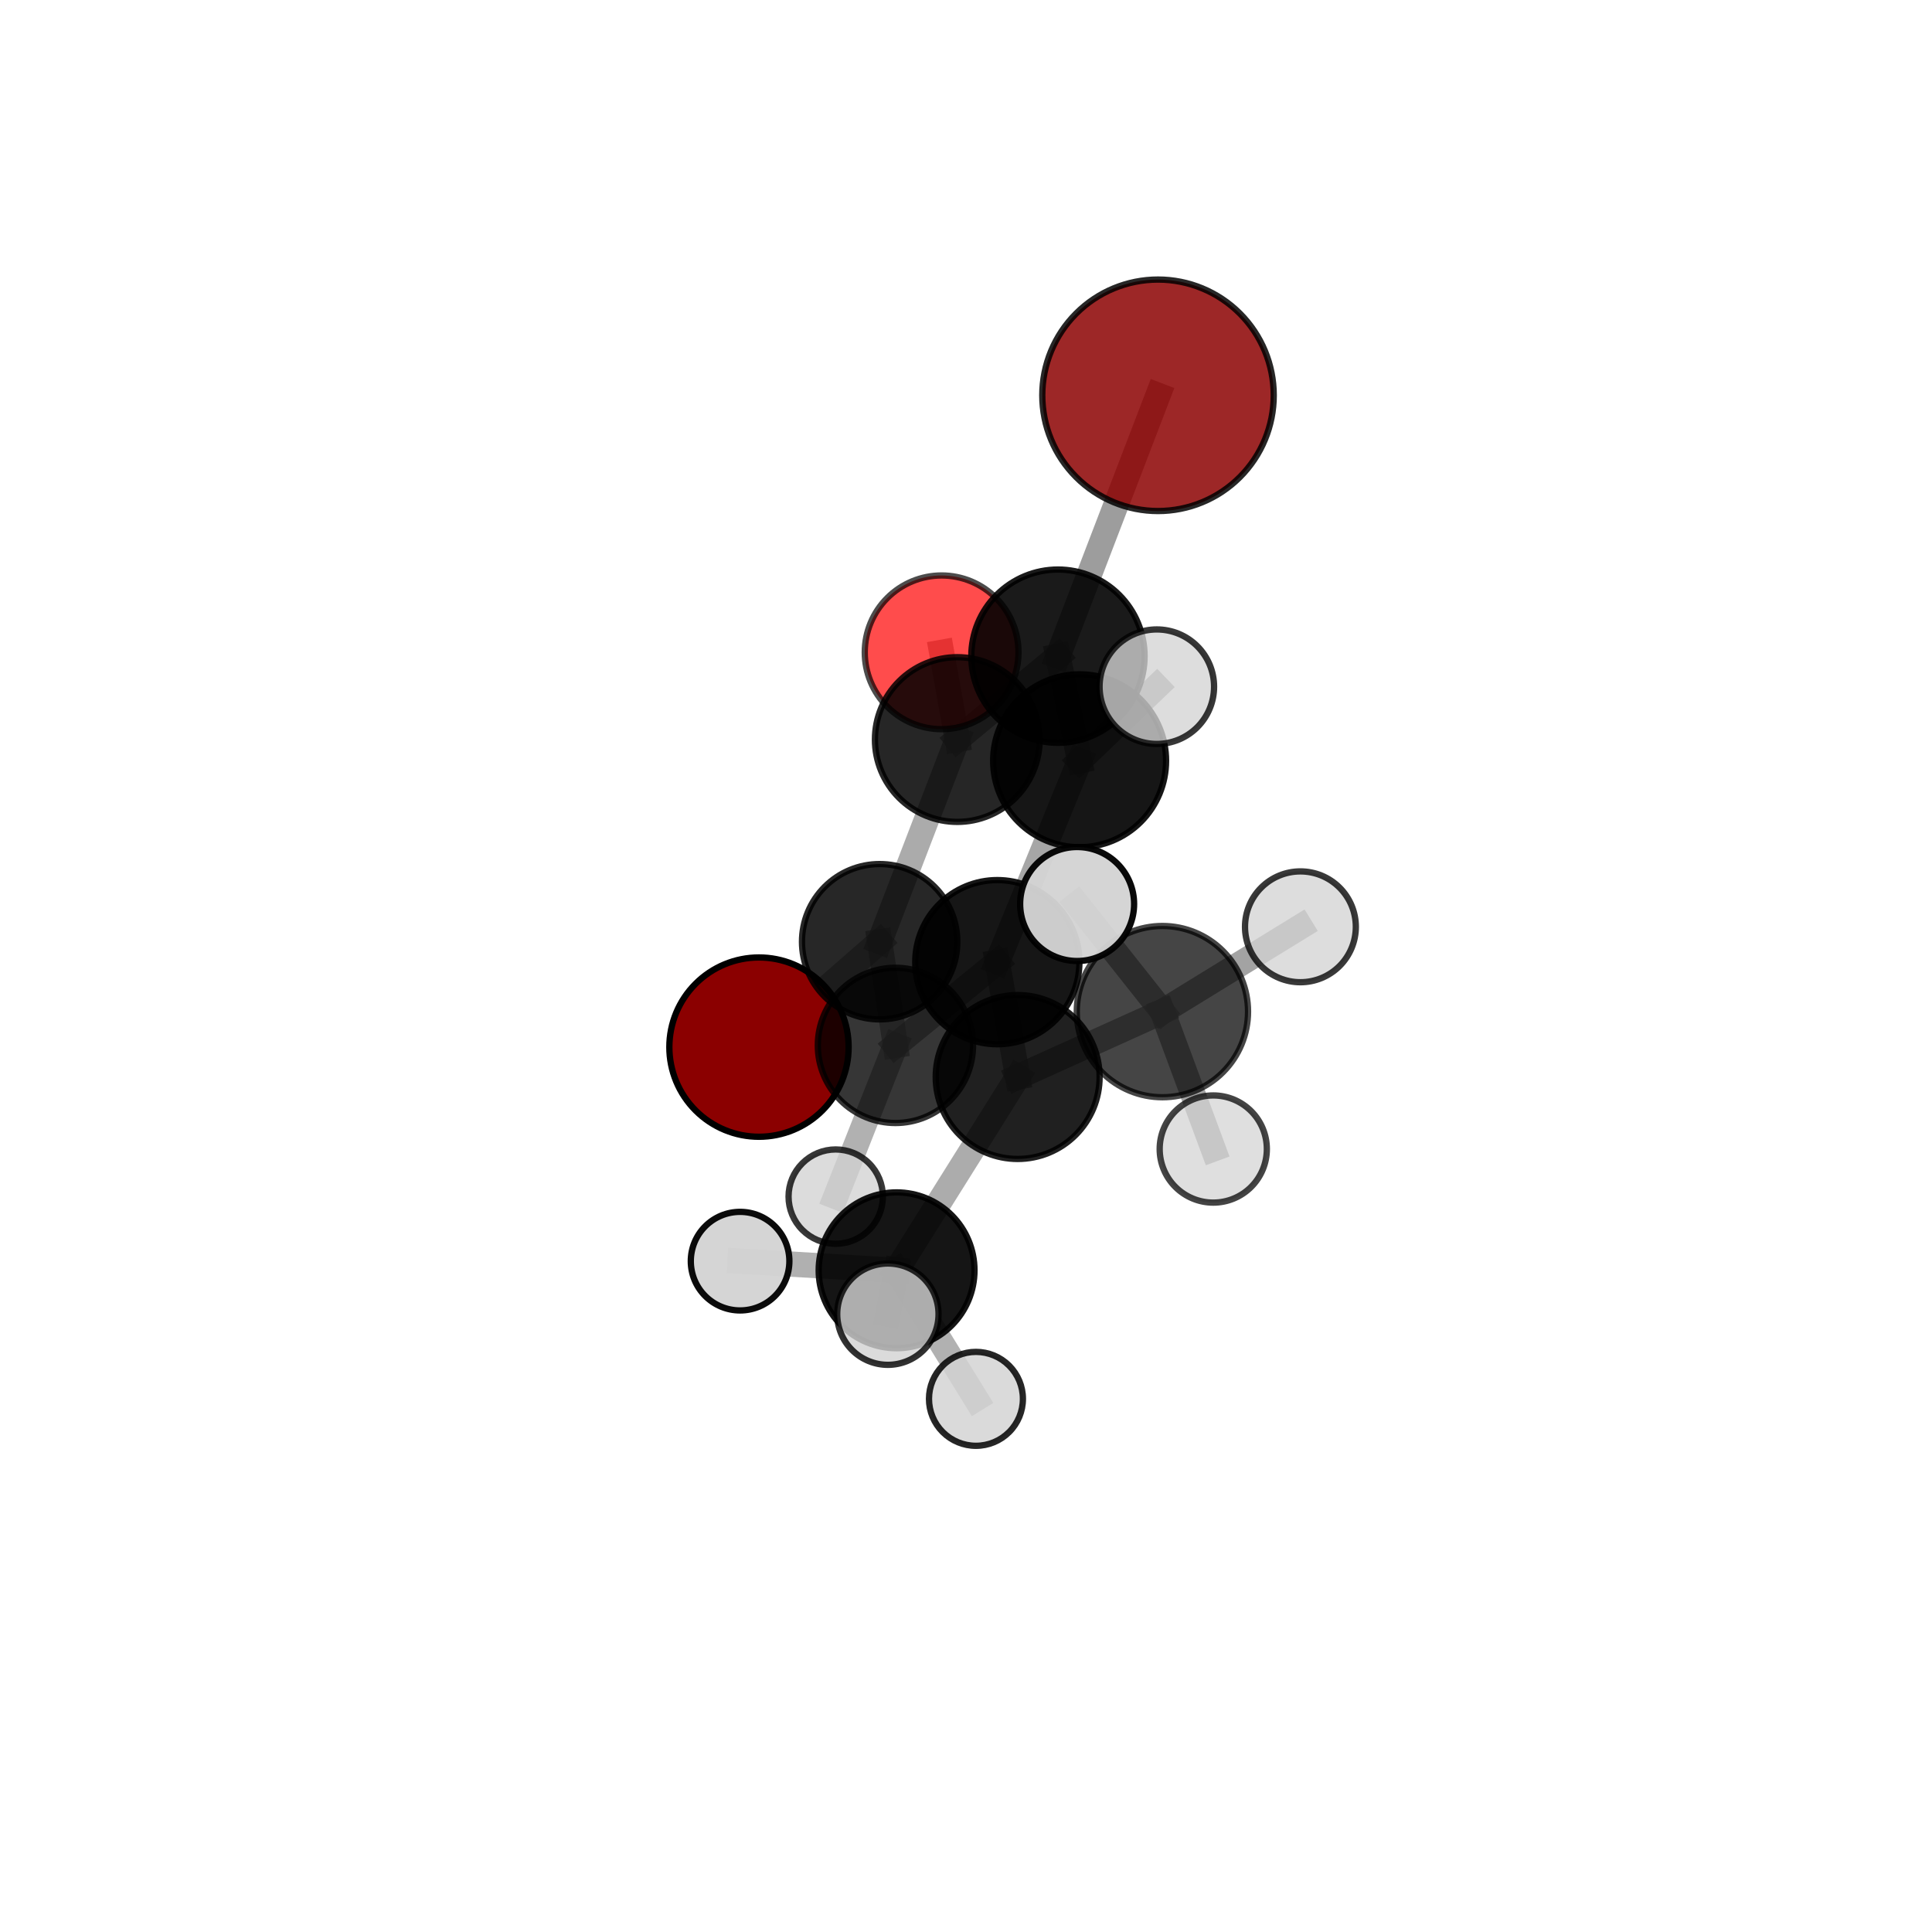 <?xml version="1.0" encoding="utf-8" standalone="no"?>
<!DOCTYPE svg PUBLIC "-//W3C//DTD SVG 1.1//EN"
  "http://www.w3.org/Graphics/SVG/1.1/DTD/svg11.dtd">
<svg xmlns:xlink="http://www.w3.org/1999/xlink" width="153pt" height="153pt" viewBox="0 0 153 153" xmlns="http://www.w3.org/2000/svg" version="1.1">
 <defs>
  <style type="text/css">*{stroke-linejoin: round; stroke-linecap: butt}</style>
 </defs>
 <g id="figure_1">
  <g id="patch_1">
   <path d="M 0 153 
L 153 153 
L 153 0 
L 0 0 
L 0 153 
z
" style="fill: none"/>
  </g>
  <g id="patch_2">
   <path d="M 7.2 145.8 
L 145.8 145.8 
L 145.8 7.2 
L 7.2 7.2 
L 7.2 145.8 
z
" style="fill: none"/>
  </g>
  <g id="axes_1">
   <g id="line2d_1">
    <path d="M 91.706 31.305 
L 83.782 51.965 
" clip-path="url(#pd1846cdf2f)" style="fill: none; stroke: #808080; stroke-opacity: 0.766; stroke-width: 2; stroke-linecap: square"/>
   </g>
   <g id="line2d_2">
    <path d="M 83.782 51.965 
L 75.81 58.566 
" clip-path="url(#pd1846cdf2f)" style="fill: none; stroke: #808080; stroke-opacity: 0.705; stroke-width: 2; stroke-linecap: square"/>
   </g>
   <g id="line2d_3">
    <path d="M 60.106 82.924 
L 69.662 74.577 
" clip-path="url(#pd1846cdf2f)" style="fill: none; stroke: #808080; stroke-opacity: 0.593; stroke-width: 2; stroke-linecap: square"/>
   </g>
   <g id="line2d_4">
    <path d="M 69.662 74.577 
L 75.81 58.566 
" clip-path="url(#pd1846cdf2f)" style="fill: none; stroke: #808080; stroke-opacity: 0.653; stroke-width: 2; stroke-linecap: square"/>
   </g>
   <g id="line2d_5">
    <path d="M 74.57 51.659 
L 75.81 58.566 
" clip-path="url(#pd1846cdf2f)" style="fill: none; stroke: #808080; stroke-opacity: 0.68; stroke-width: 2; stroke-linecap: square"/>
   </g>
   <g id="line2d_6">
    <path d="M 80.591 85.291 
L 78.981 76.196 
" clip-path="url(#pd1846cdf2f)" style="fill: none; stroke: #808080; stroke-opacity: 0.676; stroke-width: 2; stroke-linecap: square"/>
   </g>
   <g id="line2d_7">
    <path d="M 80.591 85.291 
L 92.054 80.112 
" clip-path="url(#pd1846cdf2f)" style="fill: none; stroke: #808080; stroke-opacity: 0.697; stroke-width: 2; stroke-linecap: square"/>
   </g>
   <g id="line2d_8">
    <path d="M 80.591 85.291 
L 71.003 100.598 
" clip-path="url(#pd1846cdf2f)" style="fill: none; stroke: #808080; stroke-opacity: 0.652; stroke-width: 2; stroke-linecap: square"/>
   </g>
   <g id="line2d_9">
    <path d="M 78.981 76.196 
L 70.911 82.787 
" clip-path="url(#pd1846cdf2f)" style="fill: none; stroke: #808080; stroke-opacity: 0.651; stroke-width: 2; stroke-linecap: square"/>
   </g>
   <g id="line2d_10">
    <path d="M 78.981 76.196 
L 85.497 60.247 
" clip-path="url(#pd1846cdf2f)" style="fill: none; stroke: #808080; stroke-opacity: 0.703; stroke-width: 2; stroke-linecap: square"/>
   </g>
   <g id="line2d_11">
    <path d="M 92.054 80.112 
L 85.3 71.59 
" clip-path="url(#pd1846cdf2f)" style="fill: none; stroke: #808080; stroke-opacity: 0.741; stroke-width: 2; stroke-linecap: square"/>
   </g>
   <g id="line2d_12">
    <path d="M 92.054 80.112 
L 96.082 90.995 
" clip-path="url(#pd1846cdf2f)" style="fill: none; stroke: #808080; stroke-opacity: 0.708; stroke-width: 2; stroke-linecap: square"/>
   </g>
   <g id="line2d_13">
    <path d="M 92.054 80.112 
L 102.983 73.396 
" clip-path="url(#pd1846cdf2f)" style="fill: none; stroke: #808080; stroke-opacity: 0.726; stroke-width: 2; stroke-linecap: square"/>
   </g>
   <g id="line2d_14">
    <path d="M 71.003 100.598 
L 58.609 99.873 
" clip-path="url(#pd1846cdf2f)" style="fill: none; stroke: #808080; stroke-opacity: 0.625; stroke-width: 2; stroke-linecap: square"/>
   </g>
   <g id="line2d_15">
    <path d="M 71.003 100.598 
L 77.288 110.778 
" clip-path="url(#pd1846cdf2f)" style="fill: none; stroke: #808080; stroke-opacity: 0.606; stroke-width: 2; stroke-linecap: square"/>
   </g>
   <g id="line2d_16">
    <path d="M 71.003 100.598 
L 70.313 104.073 
" clip-path="url(#pd1846cdf2f)" style="fill: none; stroke: #808080; stroke-opacity: 0.637; stroke-width: 2; stroke-linecap: square"/>
   </g>
   <g id="line2d_17">
    <path d="M 70.911 82.787 
L 69.662 74.577 
" clip-path="url(#pd1846cdf2f)" style="fill: none; stroke: #808080; stroke-opacity: 0.627; stroke-width: 2; stroke-linecap: square"/>
   </g>
   <g id="line2d_18">
    <path d="M 70.911 82.787 
L 66.182 94.762 
" clip-path="url(#pd1846cdf2f)" style="fill: none; stroke: #808080; stroke-opacity: 0.606; stroke-width: 2; stroke-linecap: square"/>
   </g>
   <g id="line2d_19">
    <path d="M 85.497 60.247 
L 83.782 51.965 
" clip-path="url(#pd1846cdf2f)" style="fill: none; stroke: #808080; stroke-opacity: 0.73; stroke-width: 2; stroke-linecap: square"/>
   </g>
   <g id="line2d_20">
    <path d="M 85.497 60.247 
L 91.612 54.381 
" clip-path="url(#pd1846cdf2f)" style="fill: none; stroke: #808080; stroke-opacity: 0.749; stroke-width: 2; stroke-linecap: square"/>
   </g>
   <g id="Path3DCollection_1">
    <path d="M 60.106 90.023 
C 61.989 90.023 63.795 89.275 65.126 87.944 
C 66.457 86.612 67.205 84.806 67.205 82.924 
C 67.205 81.041 66.457 79.235 65.126 77.904 
C 63.795 76.572 61.989 75.824 60.106 75.824 
C 58.223 75.824 56.417 76.572 55.086 77.904 
C 53.755 79.235 53.007 81.041 53.007 82.924 
C 53.007 84.806 53.755 86.612 55.086 87.944 
C 56.417 89.275 58.223 90.023 60.106 90.023 
z
" clip-path="url(#pd1846cdf2f)" style="fill: #8b0000; stroke: #000000; stroke-width: 0.5"/>
    <path d="M 74.57 57.745 
C 76.184 57.745 77.732 57.104 78.873 55.963 
C 80.015 54.821 80.656 53.273 80.656 51.659 
C 80.656 50.045 80.015 48.497 78.873 47.355 
C 77.732 46.214 76.184 45.573 74.57 45.573 
C 72.956 45.573 71.407 46.214 70.266 47.355 
C 69.125 48.497 68.483 50.045 68.483 51.659 
C 68.483 53.273 69.125 54.821 70.266 55.963 
C 71.407 57.104 72.956 57.745 74.57 57.745 
z
" clip-path="url(#pd1846cdf2f)" style="fill: #ff0000; fill-opacity: 0.7; stroke: #000000; stroke-opacity: 0.7; stroke-width: 0.5"/>
    <path d="M 75.81 65.088 
C 77.54 65.088 79.199 64.401 80.422 63.178 
C 81.646 61.955 82.333 60.295 82.333 58.566 
C 82.333 56.836 81.646 55.177 80.422 53.954 
C 79.199 52.731 77.54 52.043 75.81 52.043 
C 74.081 52.043 72.422 52.731 71.198 53.954 
C 69.975 55.177 69.288 56.836 69.288 58.566 
C 69.288 60.295 69.975 61.955 71.198 63.178 
C 72.422 64.401 74.081 65.088 75.81 65.088 
z
" clip-path="url(#pd1846cdf2f)" style="fill-opacity: 0.851; stroke: #000000; stroke-opacity: 0.851; stroke-width: 0.5"/>
    <path d="M 69.662 80.729 
C 71.294 80.729 72.858 80.081 74.012 78.927 
C 75.166 77.774 75.814 76.209 75.814 74.577 
C 75.814 72.946 75.166 71.381 74.012 70.227 
C 72.858 69.074 71.294 68.426 69.662 68.426 
C 68.031 68.426 66.466 69.074 65.312 70.227 
C 64.158 71.381 63.51 72.946 63.51 74.577 
C 63.51 76.209 64.158 77.774 65.312 78.927 
C 66.466 80.081 68.031 80.729 69.662 80.729 
z
" clip-path="url(#pd1846cdf2f)" style="fill-opacity: 0.844; stroke: #000000; stroke-opacity: 0.844; stroke-width: 0.5"/>
    <path d="M 91.706 40.47 
C 94.137 40.47 96.468 39.504 98.187 37.785 
C 99.906 36.067 100.871 33.735 100.871 31.305 
C 100.871 28.874 99.906 26.543 98.187 24.824 
C 96.468 23.105 94.137 22.139 91.706 22.139 
C 89.276 22.139 86.944 23.105 85.226 24.824 
C 83.507 26.543 82.541 28.874 82.541 31.305 
C 82.541 33.735 83.507 36.067 85.226 37.785 
C 86.944 39.504 89.276 40.47 91.706 40.47 
z
" clip-path="url(#pd1846cdf2f)" style="fill: #8b0000; fill-opacity: 0.846; stroke: #000000; stroke-opacity: 0.846; stroke-width: 0.5"/>
    <path d="M 83.782 58.826 
C 85.602 58.826 87.347 58.103 88.634 56.817 
C 89.92 55.53 90.643 53.784 90.643 51.965 
C 90.643 50.145 89.92 48.399 88.634 47.113 
C 87.347 45.826 85.602 45.103 83.782 45.103 
C 81.962 45.103 80.217 45.826 78.93 47.113 
C 77.643 48.399 76.92 50.145 76.92 51.965 
C 76.92 53.784 77.643 55.53 78.93 56.817 
C 80.217 58.103 81.962 58.826 83.782 58.826 
z
" clip-path="url(#pd1846cdf2f)" style="fill-opacity: 0.898; stroke: #000000; stroke-opacity: 0.898; stroke-width: 0.5"/>
    <path d="M 70.911 88.935 
C 72.542 88.935 74.106 88.287 75.258 87.134 
C 76.411 85.981 77.059 84.418 77.059 82.787 
C 77.059 81.157 76.411 79.593 75.258 78.44 
C 74.106 77.288 72.542 76.64 70.911 76.64 
C 69.281 76.64 67.717 77.288 66.564 78.44 
C 65.412 79.593 64.764 81.157 64.764 82.787 
C 64.764 84.418 65.412 85.981 66.564 87.134 
C 67.717 88.287 69.281 88.935 70.911 88.935 
z
" clip-path="url(#pd1846cdf2f)" style="fill-opacity: 0.787; stroke: #000000; stroke-opacity: 0.787; stroke-width: 0.5"/>
    <path d="M 66.182 98.496 
C 67.172 98.496 68.122 98.103 68.823 97.402 
C 69.523 96.702 69.916 95.752 69.916 94.762 
C 69.916 93.772 69.523 92.822 68.823 92.122 
C 68.122 91.421 67.172 91.028 66.182 91.028 
C 65.192 91.028 64.242 91.421 63.542 92.122 
C 62.841 92.822 62.448 93.772 62.448 94.762 
C 62.448 95.752 62.841 96.702 63.542 97.402 
C 64.242 98.103 65.192 98.496 66.182 98.496 
z
" clip-path="url(#pd1846cdf2f)" style="fill: #d3d3d3; fill-opacity: 0.783; stroke: #000000; stroke-opacity: 0.783; stroke-width: 0.5"/>
    <path d="M 85.497 67.094 
C 87.313 67.094 89.055 66.372 90.339 65.088 
C 91.623 63.805 92.344 62.063 92.344 60.247 
C 92.344 58.431 91.623 56.69 90.339 55.406 
C 89.055 54.122 87.313 53.4 85.497 53.4 
C 83.681 53.4 81.94 54.122 80.656 55.406 
C 79.372 56.69 78.65 58.431 78.65 60.247 
C 78.65 62.063 79.372 63.805 80.656 65.088 
C 81.94 66.372 83.681 67.094 85.497 67.094 
z
" clip-path="url(#pd1846cdf2f)" style="fill-opacity: 0.911; stroke: #000000; stroke-opacity: 0.911; stroke-width: 0.5"/>
    <path d="M 78.981 82.697 
C 80.706 82.697 82.359 82.012 83.578 80.793 
C 84.797 79.574 85.482 77.92 85.482 76.196 
C 85.482 74.472 84.797 72.818 83.578 71.599 
C 82.359 70.38 80.706 69.695 78.981 69.695 
C 77.257 69.695 75.604 70.38 74.385 71.599 
C 73.165 72.818 72.48 74.472 72.48 76.196 
C 72.48 77.92 73.165 79.574 74.385 80.793 
C 75.604 82.012 77.257 82.697 78.981 82.697 
z
" clip-path="url(#pd1846cdf2f)" style="fill-opacity: 0.914; stroke: #000000; stroke-opacity: 0.914; stroke-width: 0.5"/>
    <path d="M 91.612 58.915 
C 92.815 58.915 93.968 58.437 94.818 57.587 
C 95.668 56.737 96.146 55.583 96.146 54.381 
C 96.146 53.179 95.668 52.025 94.818 51.175 
C 93.968 50.325 92.815 49.847 91.612 49.847 
C 90.41 49.847 89.257 50.325 88.406 51.175 
C 87.556 52.025 87.078 53.179 87.078 54.381 
C 87.078 55.583 87.556 56.737 88.406 57.587 
C 89.257 58.437 90.41 58.915 91.612 58.915 
z
" clip-path="url(#pd1846cdf2f)" style="fill: #d3d3d3; fill-opacity: 0.784; stroke: #000000; stroke-opacity: 0.784; stroke-width: 0.5"/>
    <path d="M 77.288 114.497 
C 78.274 114.497 79.22 114.105 79.917 113.408 
C 80.615 112.711 81.007 111.764 81.007 110.778 
C 81.007 109.792 80.615 108.846 79.917 108.148 
C 79.22 107.451 78.274 107.059 77.288 107.059 
C 76.301 107.059 75.355 107.451 74.658 108.148 
C 73.96 108.846 73.569 109.792 73.569 110.778 
C 73.569 111.764 73.96 112.711 74.658 113.408 
C 75.355 114.105 76.301 114.497 77.288 114.497 
z
" clip-path="url(#pd1846cdf2f)" style="fill: #d3d3d3; fill-opacity: 0.85; stroke: #000000; stroke-opacity: 0.85; stroke-width: 0.5"/>
    <path d="M 58.609 103.777 
C 59.645 103.777 60.638 103.366 61.37 102.634 
C 62.102 101.902 62.513 100.909 62.513 99.873 
C 62.513 98.838 62.102 97.845 61.37 97.113 
C 60.638 96.381 59.645 95.97 58.609 95.97 
C 57.574 95.97 56.581 96.381 55.849 97.113 
C 55.117 97.845 54.706 98.838 54.706 99.873 
C 54.706 100.909 55.117 101.902 55.849 102.634 
C 56.581 103.366 57.574 103.777 58.609 103.777 
z
" clip-path="url(#pd1846cdf2f)" style="fill: #d3d3d3; fill-opacity: 0.954; stroke: #000000; stroke-opacity: 0.954; stroke-width: 0.5"/>
    <path d="M 80.591 91.781 
C 82.312 91.781 83.963 91.097 85.18 89.88 
C 86.397 88.663 87.081 87.012 87.081 85.291 
C 87.081 83.57 86.397 81.919 85.18 80.702 
C 83.963 79.485 82.312 78.801 80.591 78.801 
C 78.87 78.801 77.219 79.485 76.002 80.702 
C 74.785 81.919 74.101 83.57 74.101 85.291 
C 74.101 87.012 74.785 88.663 76.002 89.88 
C 77.219 91.097 78.87 91.781 80.591 91.781 
z
" clip-path="url(#pd1846cdf2f)" style="fill-opacity: 0.872; stroke: #000000; stroke-opacity: 0.872; stroke-width: 0.5"/>
    <path d="M 71.003 106.768 
C 72.639 106.768 74.209 106.118 75.366 104.961 
C 76.523 103.804 77.173 102.235 77.173 100.598 
C 77.173 98.962 76.523 97.392 75.366 96.235 
C 74.209 95.078 72.639 94.428 71.003 94.428 
C 69.366 94.428 67.797 95.078 66.64 96.235 
C 65.483 97.392 64.833 98.962 64.833 100.598 
C 64.833 102.235 65.483 103.804 66.64 104.961 
C 67.797 106.118 69.366 106.768 71.003 106.768 
z
" clip-path="url(#pd1846cdf2f)" style="fill-opacity: 0.916; stroke: #000000; stroke-opacity: 0.916; stroke-width: 0.5"/>
    <path d="M 102.983 77.785 
C 104.147 77.785 105.263 77.322 106.086 76.5 
C 106.909 75.677 107.372 74.56 107.372 73.396 
C 107.372 72.233 106.909 71.116 106.086 70.293 
C 105.263 69.47 104.147 69.008 102.983 69.008 
C 101.819 69.008 100.703 69.47 99.88 70.293 
C 99.057 71.116 98.595 72.233 98.595 73.396 
C 98.595 74.56 99.057 75.677 99.88 76.5 
C 100.703 77.322 101.819 77.785 102.983 77.785 
z
" clip-path="url(#pd1846cdf2f)" style="fill: #d3d3d3; fill-opacity: 0.777; stroke: #000000; stroke-opacity: 0.777; stroke-width: 0.5"/>
    <path d="M 92.054 86.894 
C 93.852 86.894 95.578 86.179 96.849 84.907 
C 98.121 83.635 98.836 81.91 98.836 80.112 
C 98.836 78.313 98.121 76.588 96.849 75.316 
C 95.578 74.044 93.852 73.33 92.054 73.33 
C 90.255 73.33 88.53 74.044 87.258 75.316 
C 85.986 76.588 85.272 78.313 85.272 80.112 
C 85.272 81.91 85.986 83.635 87.258 84.907 
C 88.53 86.179 90.255 86.894 92.054 86.894 
z
" clip-path="url(#pd1846cdf2f)" style="fill-opacity: 0.728; stroke: #000000; stroke-opacity: 0.728; stroke-width: 0.5"/>
    <path d="M 70.313 108.085 
C 71.377 108.085 72.397 107.662 73.15 106.91 
C 73.902 106.157 74.325 105.137 74.325 104.073 
C 74.325 103.009 73.902 101.988 73.15 101.236 
C 72.397 100.483 71.377 100.061 70.313 100.061 
C 69.249 100.061 68.228 100.483 67.476 101.236 
C 66.724 101.988 66.301 103.009 66.301 104.073 
C 66.301 105.137 66.724 106.157 67.476 106.91 
C 68.228 107.662 69.249 108.085 70.313 108.085 
z
" clip-path="url(#pd1846cdf2f)" style="fill: #d3d3d3; fill-opacity: 0.806; stroke: #000000; stroke-opacity: 0.806; stroke-width: 0.5"/>
    <path d="M 96.082 95.238 
C 97.207 95.238 98.287 94.791 99.082 93.995 
C 99.878 93.2 100.325 92.12 100.325 90.995 
C 100.325 89.869 99.878 88.79 99.082 87.994 
C 98.287 87.198 97.207 86.751 96.082 86.751 
C 94.956 86.751 93.877 87.198 93.081 87.994 
C 92.285 88.79 91.838 89.869 91.838 90.995 
C 91.838 92.12 92.285 93.2 93.081 93.995 
C 93.877 94.791 94.956 95.238 96.082 95.238 
z
" clip-path="url(#pd1846cdf2f)" style="fill: #d3d3d3; fill-opacity: 0.732; stroke: #000000; stroke-opacity: 0.732; stroke-width: 0.5"/>
    <path d="M 85.3 76.104 
C 86.497 76.104 87.645 75.628 88.491 74.782 
C 89.338 73.935 89.813 72.787 89.813 71.59 
C 89.813 70.394 89.338 69.245 88.491 68.399 
C 87.645 67.553 86.497 67.077 85.3 67.077 
C 84.103 67.077 82.955 67.553 82.109 68.399 
C 81.262 69.245 80.787 70.394 80.787 71.59 
C 80.787 72.787 81.262 73.935 82.109 74.782 
C 82.955 75.628 84.103 76.104 85.3 76.104 
z
" clip-path="url(#pd1846cdf2f)" style="fill: #d3d3d3; fill-opacity: 0.96; stroke: #000000; stroke-opacity: 0.96; stroke-width: 0.5"/>
   </g>
  </g>
 </g>
 <defs>
  <clipPath id="pd1846cdf2f">
   <rect x="7.2" y="7.2" width="138.6" height="138.6"/>
  </clipPath>
 </defs>
</svg>
